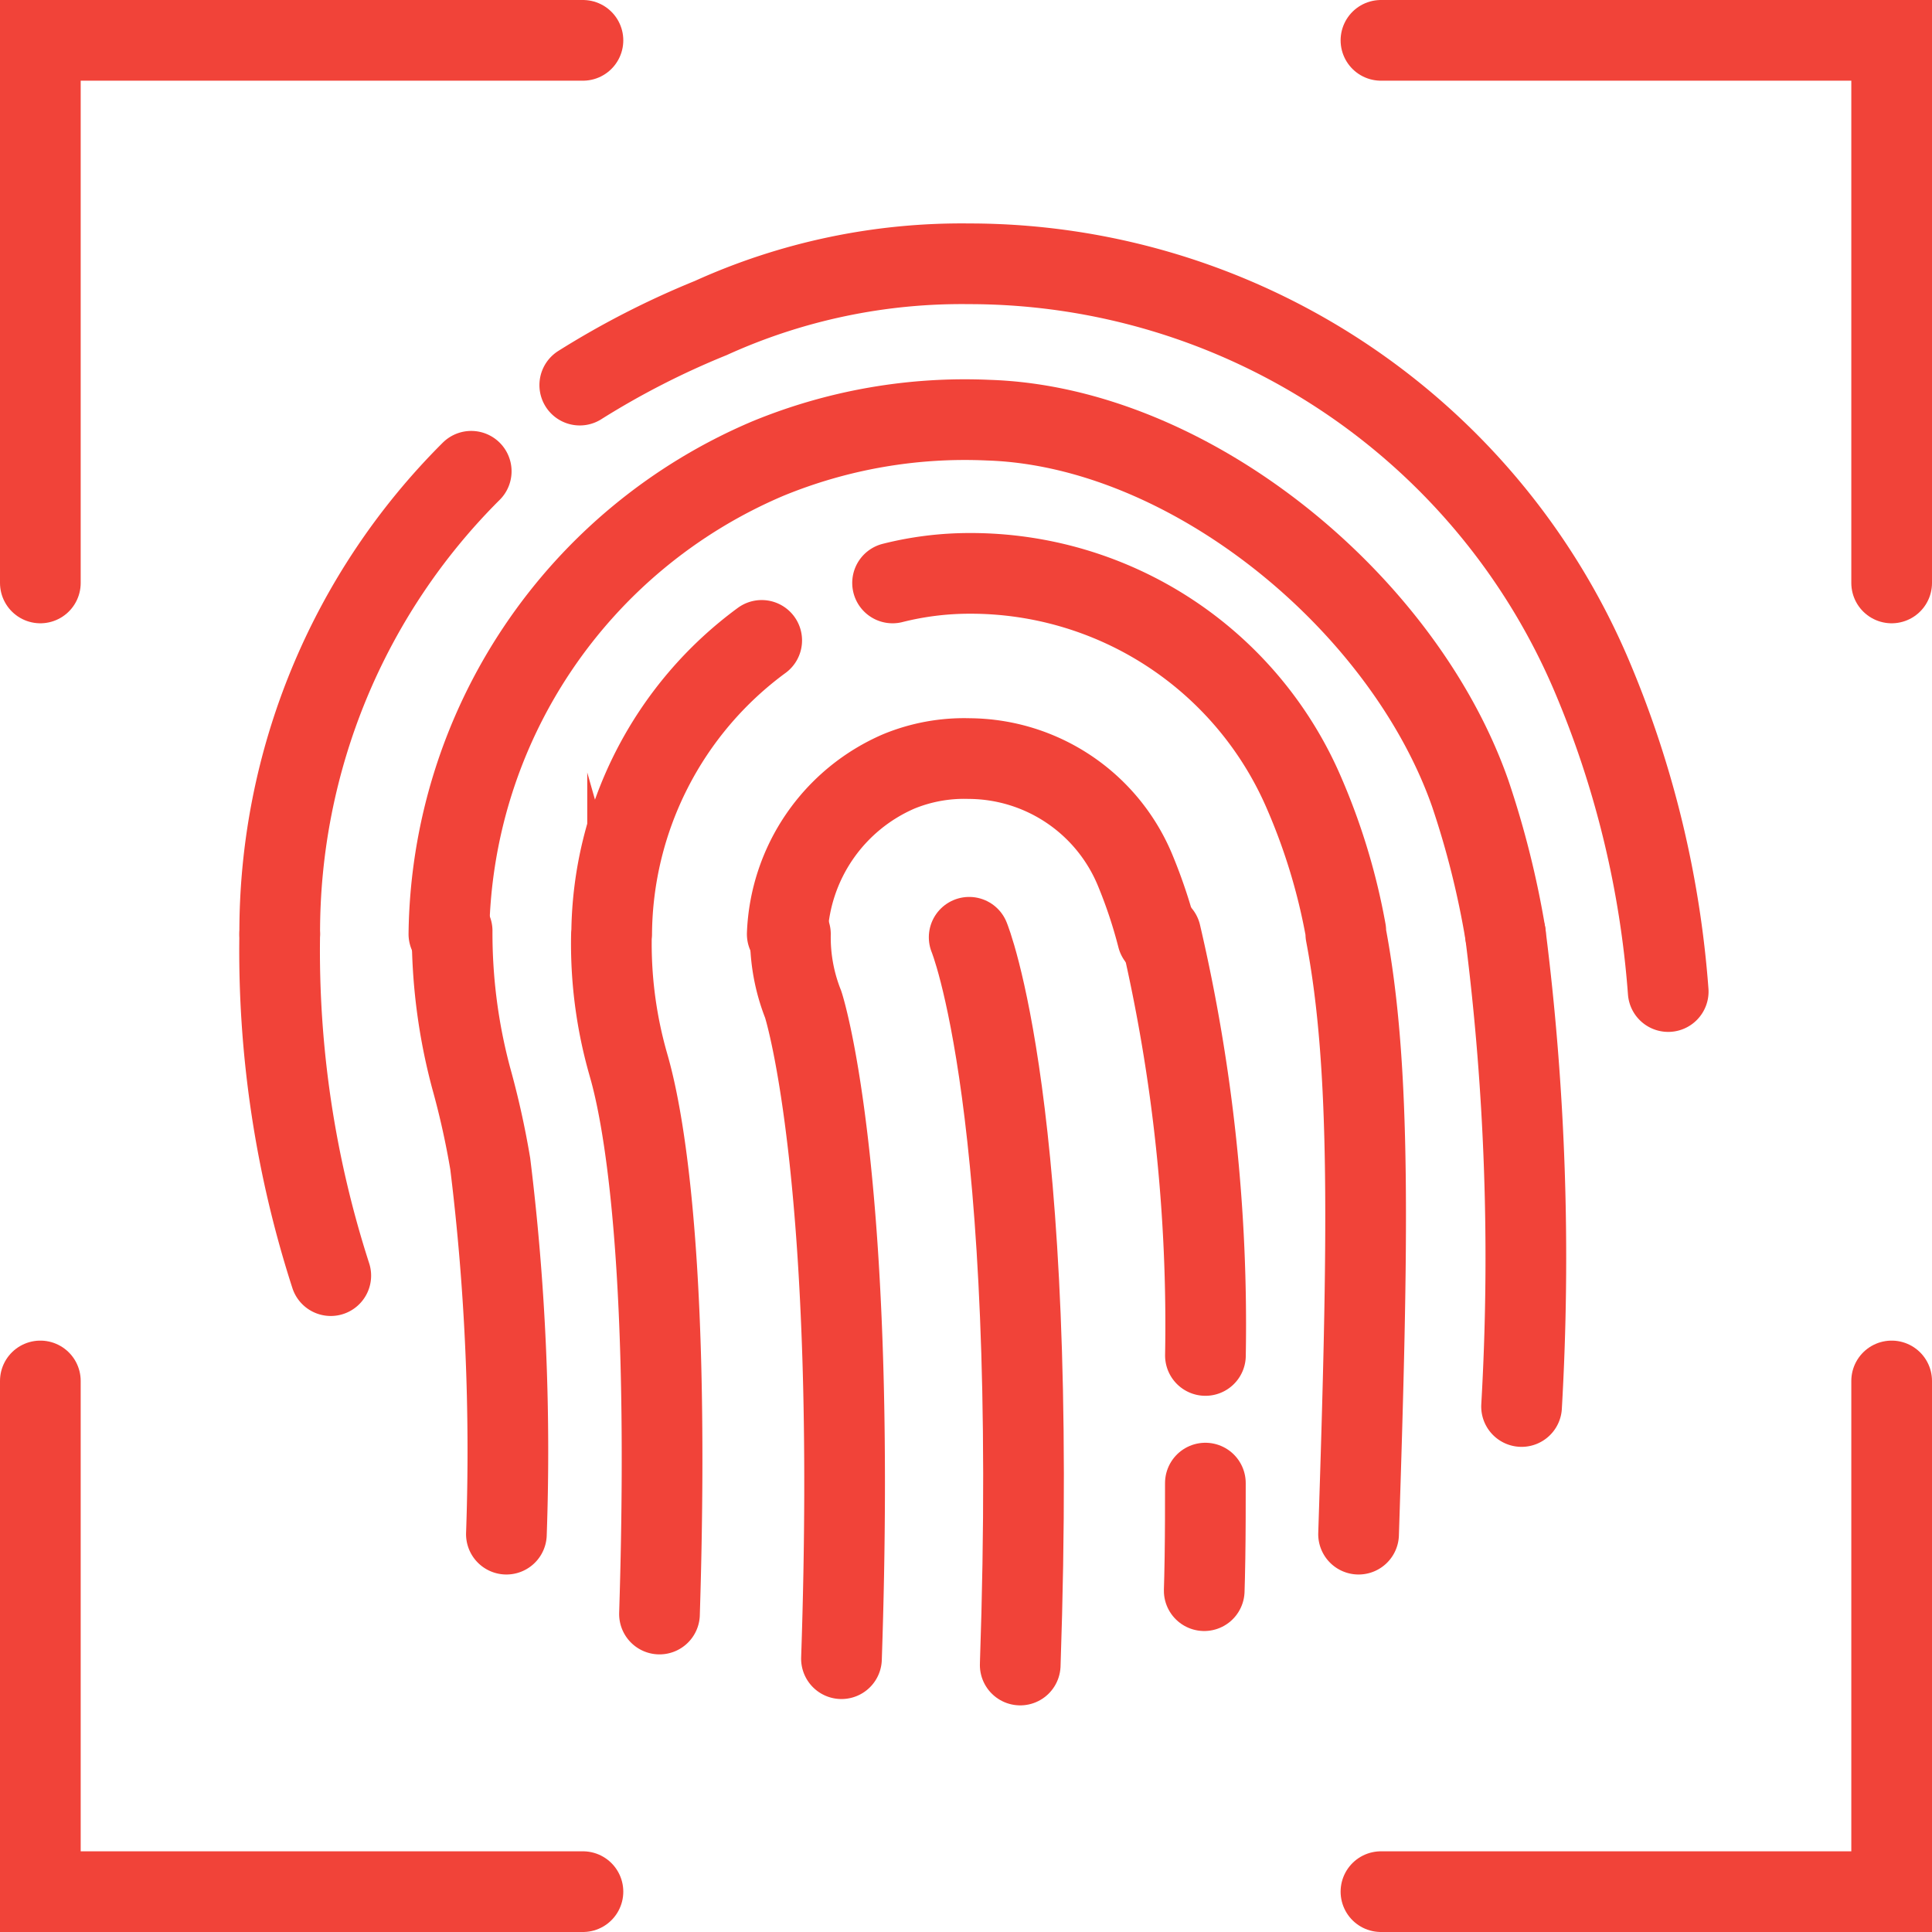 <svg xmlns="http://www.w3.org/2000/svg" viewBox="0 0 35.916 35.916">
  <defs>
    <style>
      .cls-1, .cls-2 {
        fill: none;
        stroke: #f14339;
        stroke-linecap: round;
        stroke-miterlimit: 10;
        stroke-width: 1.5px;
      }

      .cls-2 {
        stroke-dasharray: 2 4 2 4 2 4;
      }
    </style>
  </defs>
  <g id="Group_6011" data-name="Group 6011" transform="translate(-0.25 -0.25)">
    <path id="Path_7972" data-name="Path 7972" class="cls-1" d="M11.087,1H1V11.087"/>
    <path id="Path_7973" data-name="Path 7973" class="cls-1" d="M43,52.494h9.494V43" transform="translate(-17.078 -17.078)"/>
    <path id="Path_7974" data-name="Path 7974" class="cls-1" d="M52.494,11.087V1H43" transform="translate(-17.078)"/>
    <path id="Path_7975" data-name="Path 7975" class="cls-1" d="M1,43v9.494H11.087" transform="translate(0 -17.078)"/>
    <path id="Path_7976" data-name="Path 7976" class="cls-1" d="M30.1,29.1s1.305,3.145.949,13.529" transform="translate(-11.833 -11.426)"/>
    <path id="Path_7977" data-name="Path 7977" class="cls-1" d="M17.9,10.255a15.619,15.619,0,0,1,2.433-1.246A11.282,11.282,0,0,1,25.139,8,12.577,12.577,0,0,1,36.71,15.655a18.55,18.55,0,0,1,1.424,5.874" transform="translate(-6.872 -2.846)"/>
    <path id="Path_7978" data-name="Path 7978" class="cls-1" d="M8.5,23.1a12.1,12.1,0,0,1,3.56-8.6" transform="translate(-3.05 -5.489)"/>
    <path id="Path_7979" data-name="Path 7979" class="cls-1" d="M9.444,35.349A19.643,19.643,0,0,1,8.495,29" transform="translate(-3.045 -11.385)"/>
    <path id="Path_7980" data-name="Path 7980" class="cls-1" d="M46.9,29a47.907,47.907,0,0,1,.3,8.782" transform="translate(-18.664 -11.385)"/>
    <path id="Path_7981" data-name="Path 7981" class="cls-1" d="M13.8,22.447a9.728,9.728,0,0,1,5.934-8.841,9.63,9.63,0,0,1,4.094-.712c3.738.119,7.714,3.382,8.96,6.943a16.793,16.793,0,0,1,.653,2.611" transform="translate(-5.205 -4.833)"/>
    <path id="Path_7982" data-name="Path 7982" class="cls-1" d="M14.909,40.115a43.618,43.618,0,0,0-.3-6.883,15.511,15.511,0,0,0-.356-1.6A10.437,10.437,0,0,1,13.9,28.9" transform="translate(-5.245 -11.345)"/>
    <path id="Path_7983" data-name="Path 7983" class="cls-1" d="M32.548,24.405c.475,2.492.415,5.7.237,11.156M24.122,17.878a5.852,5.852,0,0,1,1.424-.178,6.747,6.747,0,0,1,6.23,4.094,11.6,11.6,0,0,1,.771,2.552M18.9,24.405a6.829,6.829,0,0,1,2.789-5.459m-1.9,18.1c.237-7.536-.475-9.85-.593-10.265a8.141,8.141,0,0,1-.3-2.374" transform="translate(-7.279 -6.791)"/>
    <path id="Path_7984" data-name="Path 7984" class="cls-2" d="M37.459,46.2c0,.89,0,1.839-.059,2.908" transform="translate(-14.801 -18.379)"/>
    <path id="Path_7985" data-name="Path 7985" class="cls-1" d="M36.1,29a31.952,31.952,0,0,1,.831,7.833" transform="translate(-14.272 -11.385)"/>
    <path id="Path_7986" data-name="Path 7986" class="cls-1" d="M24.4,26.764a3.439,3.439,0,0,1,2.077-3.026,3.193,3.193,0,0,1,1.305-.237,3.36,3.36,0,0,1,3.086,2.077,9.242,9.242,0,0,1,.415,1.246" transform="translate(-9.515 -9.149)"/>
    <path id="Path_7987" data-name="Path 7987" class="cls-1" d="M25.449,42.47c.3-8.782-.653-11.986-.712-12.164A3.382,3.382,0,0,1,24.5,29" transform="translate(-9.556 -11.385)"/>
  </g>
</svg>
